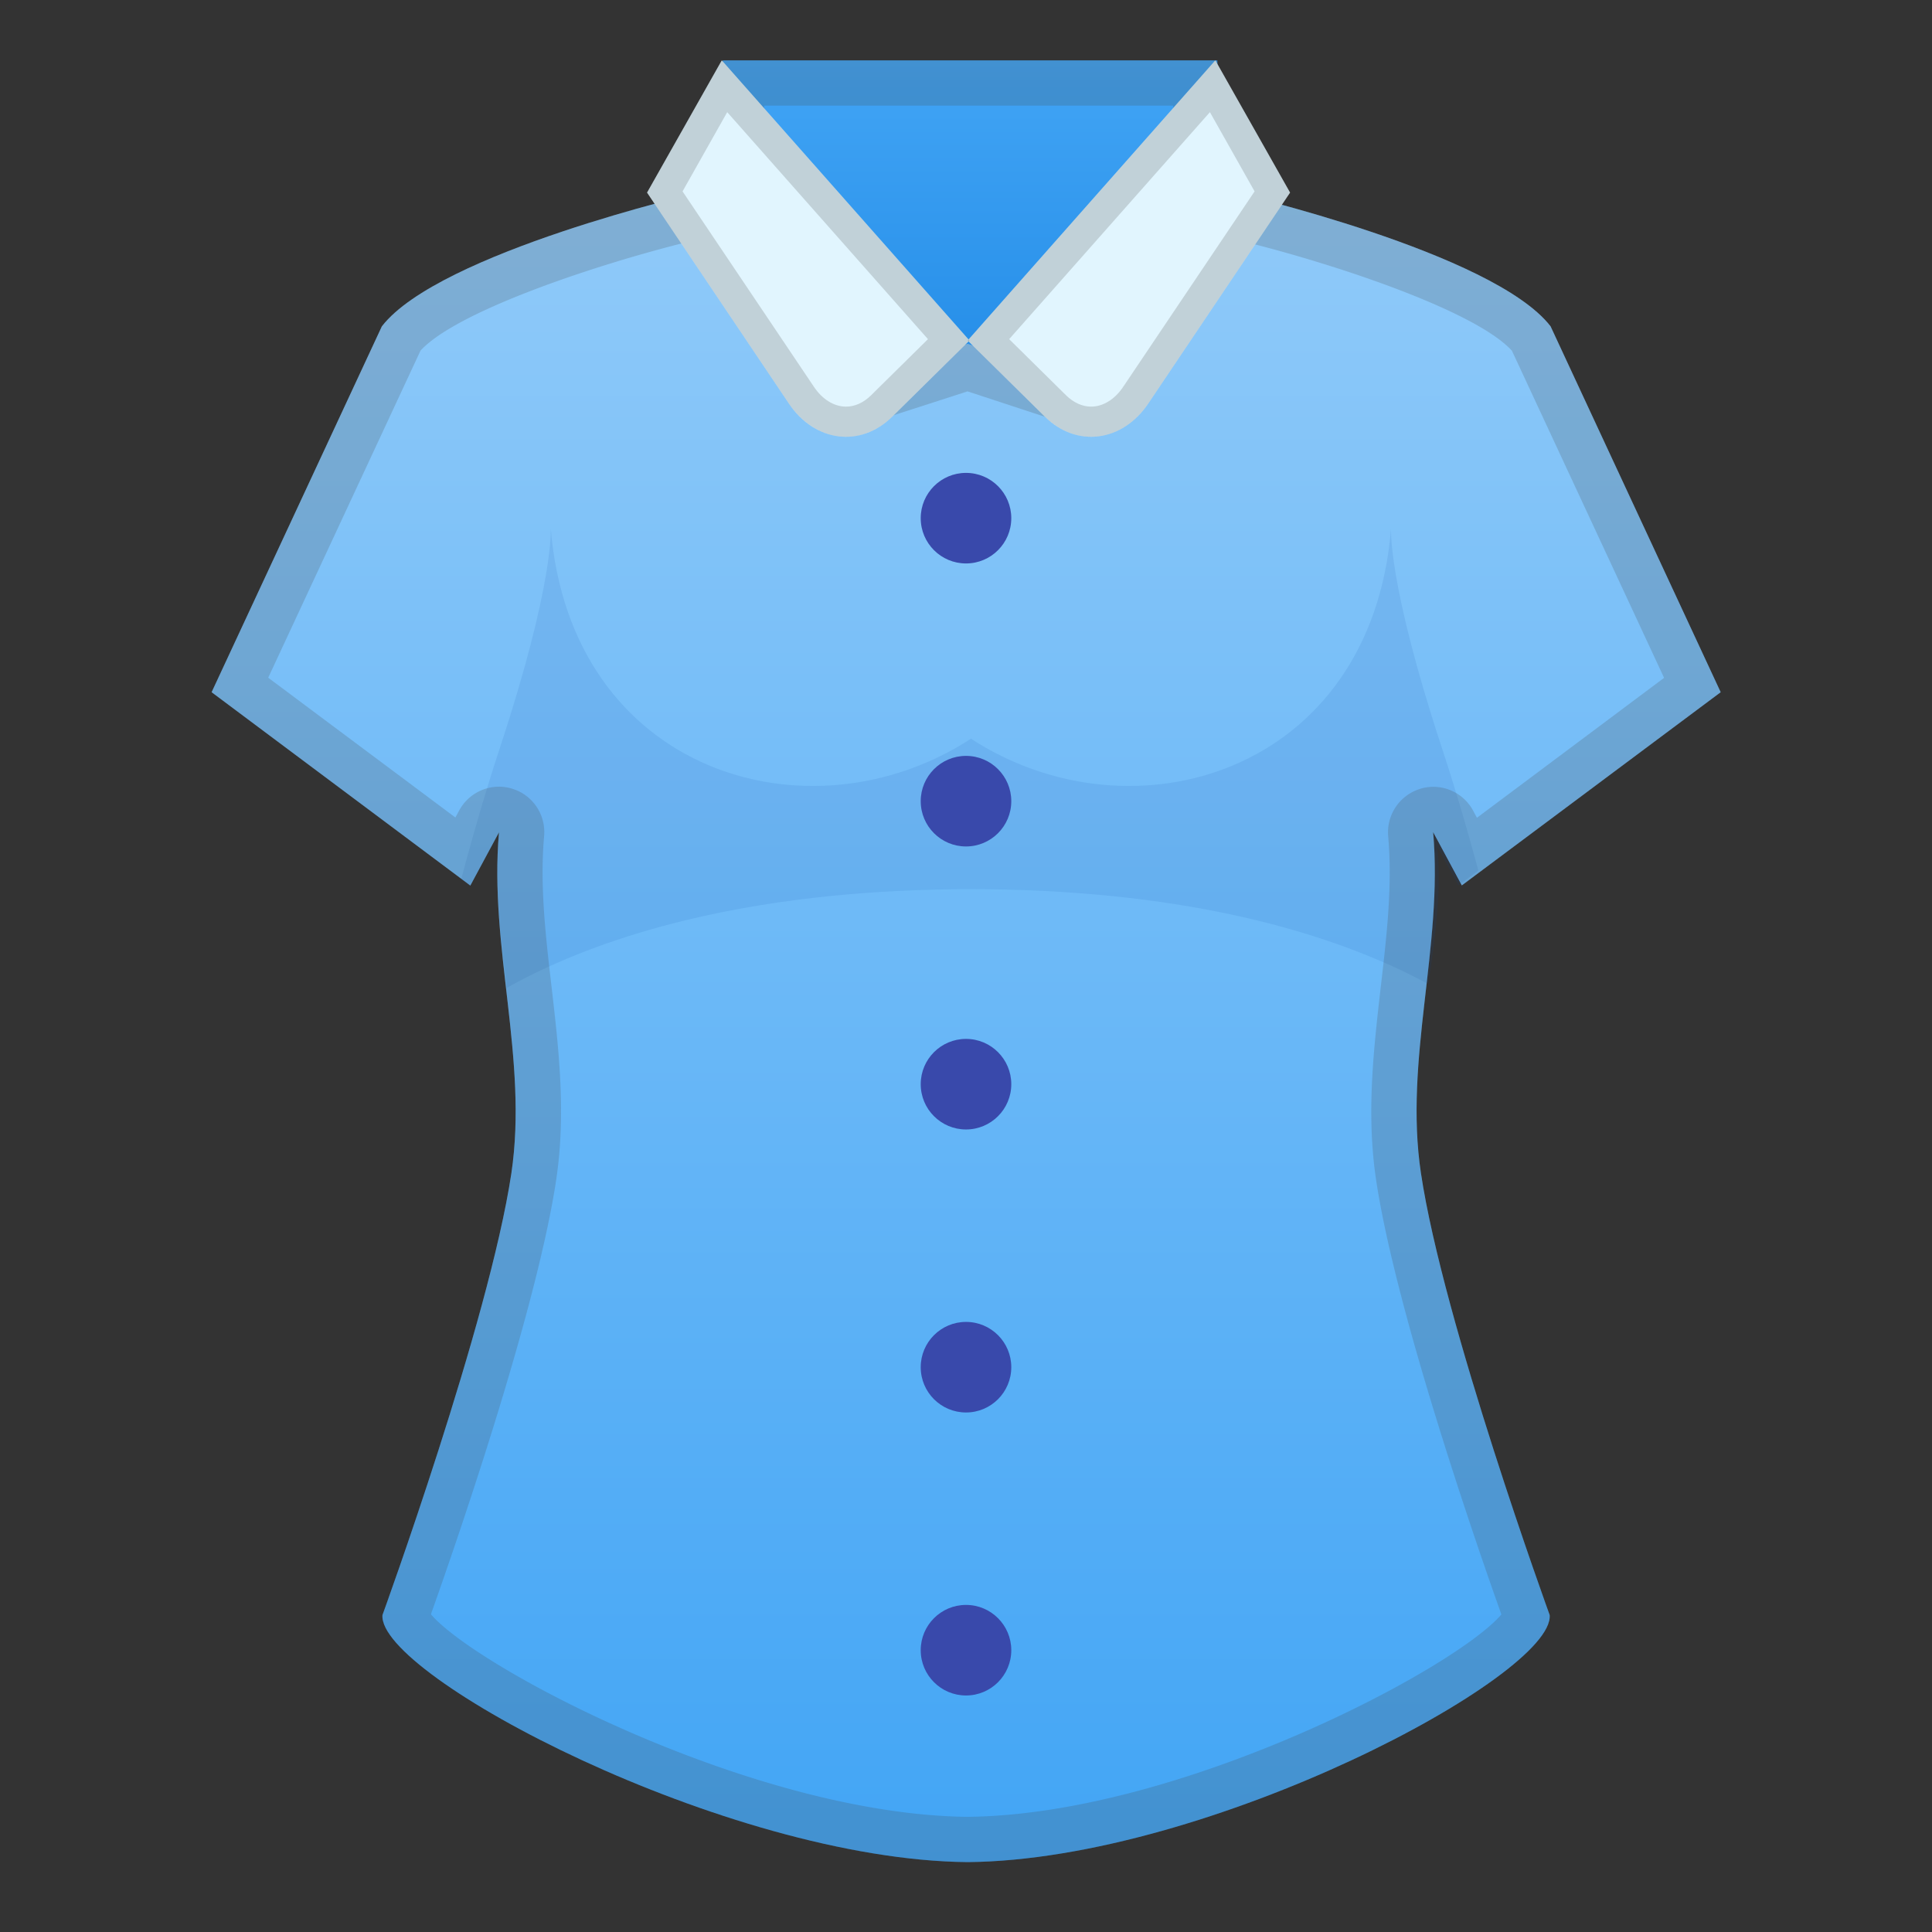 <svg viewBox="0 0 128 128" width="128" height="128" xmlns="http://www.w3.org/2000/svg" xmlns:xlink="http://www.w3.org/1999/xlink"><rect x="0" y="0" width="128" height="128" fill="#333333" stroke="none"/><linearGradient id="a" x1="63.782" x2="63.782" y1="29.645" y2="4" gradientUnits="userSpaceOnUse"><stop stop-color="#1E88E5" offset=".02"/><stop stop-color="#42A5F5" offset="1"/></linearGradient><path fill="url(#a)" d="M81.11 20.65l-17.4 8.99-17.26-8.99L47.89 4h32.76z"/><path d="M77.73 7l.33 11.85-14.34 7.42-14.11-7.35L50.64 7h27.09m2.92-3H47.89l-1.44 16.65 17.26 9 17.4-9L80.65 4z" fill="#424242" opacity=".2"/><linearGradient id="b" x1="64.009" x2="64.009" y1="123.37" y2="12.764" gradientUnits="userSpaceOnUse"><stop stop-color="#42A5F5" offset="0"/><stop stop-color="#90CAF9" offset="1"/></linearGradient><path d="M94.95 55.13l1.9 3.53L114 45.86l-11.27-24.24c-3.78-4.89-20.95-8.86-20.95-8.86L71.31 25.14l-7.21-2.36-7.31 2.36-10.51-12.38s-17.2 3.97-20.98 8.86L14.02 45.86l17.14 12.81 1.9-3.53c-.67 7.59 1.94 15.06.82 22.59C32.4 87.58 25.34 107 25.34 107c-.34 4 22.73 16.22 38.77 16.37C80.14 123.22 103 111 102.67 107c0 0-7.06-19.42-8.53-29.28-1.13-7.53 1.48-15 .81-22.59z" fill="url(#b)"/><defs><path id="c" d="M96.62 58.66l17.15-12.81-11.27-24.23c-3.78-4.89-20.94-8.86-20.94-8.86l-10.3 12.21-7.02-2.34-7.59 2.51L46.2 12.76s-17.16 3.97-20.94 8.86L14 45.86l17.15 12.81 1.9-3.53c-.65 7.39 2 14.76.91 22.1-1.49 10.05-6.87 20.05-8.77 29.96-.34 4.57 23.33 16.8 38.91 16.8s39.25-12.23 38.91-16.8c-1.98-10.33-7.44-20.76-8.96-31.24-.96-6.6 1.78-13.22 1.18-19.86l1.39 2.56z"/></defs><clipPath id="d"><use xlink:href="#c"/></clipPath><path d="M95.5 49.46c-3.56-10.83-3.34-14.43-3.34-14.43-1.33 16.23-17.14 20.87-27.83 13.91-10.69 6.96-26.5 2.32-27.84-13.92 0 0 .22 3.61-3.34 14.43s-5.12 20.11-5.12 20.11 8.95-10.63 36.3-10.65c27.35.02 36.3 10.65 36.3 10.65s-1.56-9.27-5.13-20.1z" clip-path="url(#d)" fill="#0D47A1" opacity=".1"/><path d="M45.19 16.12l9.32 10.96c.58.68 1.42 1.06 2.29 1.06.31 0 .62-.05.92-.15l6.38-2.06 6.28 2.06c.31.1.62.15.93.15.87 0 1.71-.38 2.29-1.06l9.27-10.96c6.44 1.64 15.02 4.61 17.3 7.12l10.08 21.67-12.4 9.27-.25-.47a3 3 0 0 0-2.64-1.58c-.29 0-.58.04-.86.13a3.014 3.014 0 0 0-2.13 3.14c.29 3.25-.09 6.52-.49 9.98-.47 4.12-.97 8.39-.31 12.79 1.32 8.81 6.78 24.53 8.3 28.79-2.96 3.52-21.22 13.26-35.36 13.41-14.2-.15-32.57-9.89-35.56-13.42 1.52-4.27 6.98-19.98 8.3-28.79.66-4.4.17-8.67-.31-12.79-.4-3.46-.78-6.74-.49-9.98.12-1.42-.76-2.73-2.13-3.14a2.85 2.85 0 0 0-.86-.13 3 3 0 0 0-2.64 1.58l-.25.46-12.4-9.26 10.09-21.67c2.28-2.5 10.88-5.47 17.33-7.11m36.59-3.36L71.31 25.14l-7.21-2.36-7.31 2.36-10.51-12.38s-17.2 3.97-20.98 8.86L14.02 45.86l17.14 12.81 1.9-3.53c-.67 7.59 1.94 15.06.82 22.59C32.4 87.58 25.34 107 25.34 107c-.34 4 22.73 16.22 38.77 16.37C80.14 123.22 103 111 102.67 107c0 0-7.06-19.42-8.53-29.28-1.13-7.54 1.49-15 .82-22.59l1.9 3.53L114 45.86l-11.27-24.24c-3.78-4.89-20.95-8.86-20.95-8.86z" fill="#424242" opacity=".2"/><g fill="#3949AB"><circle cx="64" cy="34.33" r="3"/><circle cx="64" cy="53.08" r="3"/><circle cx="64" cy="71.83" r="3"/><circle cx="64" cy="90.58" r="3"/><circle cx="64" cy="109.33" r="3"/></g><path d="M64.23 22.56l-5.12 5.05c-2.1 2.07-5.13 1.68-6.85-.88l-9.39-13.97L47.82 4l16.41 18.56z" fill="#E1F5FE"/><path d="M64.11 22.56l5.12 5.05c2.1 2.07 5.13 1.68 6.85-.88l9.39-13.97L80.52 4 64.11 22.56z" fill="#E1F5FE"/><path d="M48.18 7.43l13.3 15.04-3.77 3.72c-.5.49-1.07.75-1.66.75-.79 0-1.57-.48-2.13-1.32l-8.7-12.94 2.96-5.25M47.82 4l-4.95 8.76 9.39 13.97c.98 1.45 2.38 2.21 3.79 2.21 1.07 0 2.16-.44 3.06-1.33l5.12-5.05L47.82 4z" fill="#424242" opacity=".2"/><path d="M80.16 7.43l2.96 5.25-8.7 12.94c-.56.84-1.34 1.32-2.13 1.32-.58 0-1.16-.26-1.66-.75l-3.77-3.72 13.3-15.04M80.52 4L64.11 22.56l5.12 5.05c.91.89 1.99 1.33 3.06 1.33 1.41 0 2.81-.75 3.79-2.21l9.39-13.97L80.52 4z" fill="#424242" opacity=".2"/><path d="M48.61-49.75c-14.4-5.54-4.5-18.57-4.5-18.57s2.74 5.38 8.39 8.57c6.42 3.62 11.79 3.7 11.79 3.7s-4.62 10.55-15.68 6.3zM80-49.75c14.4-5.54 4.5-18.57 4.5-18.57s-2.74 5.38-8.39 8.57c-6.42 3.62-11.79 3.7-11.79 3.7S68.95-45.5 80-49.75z" fill="#FFF9C4"/></svg>